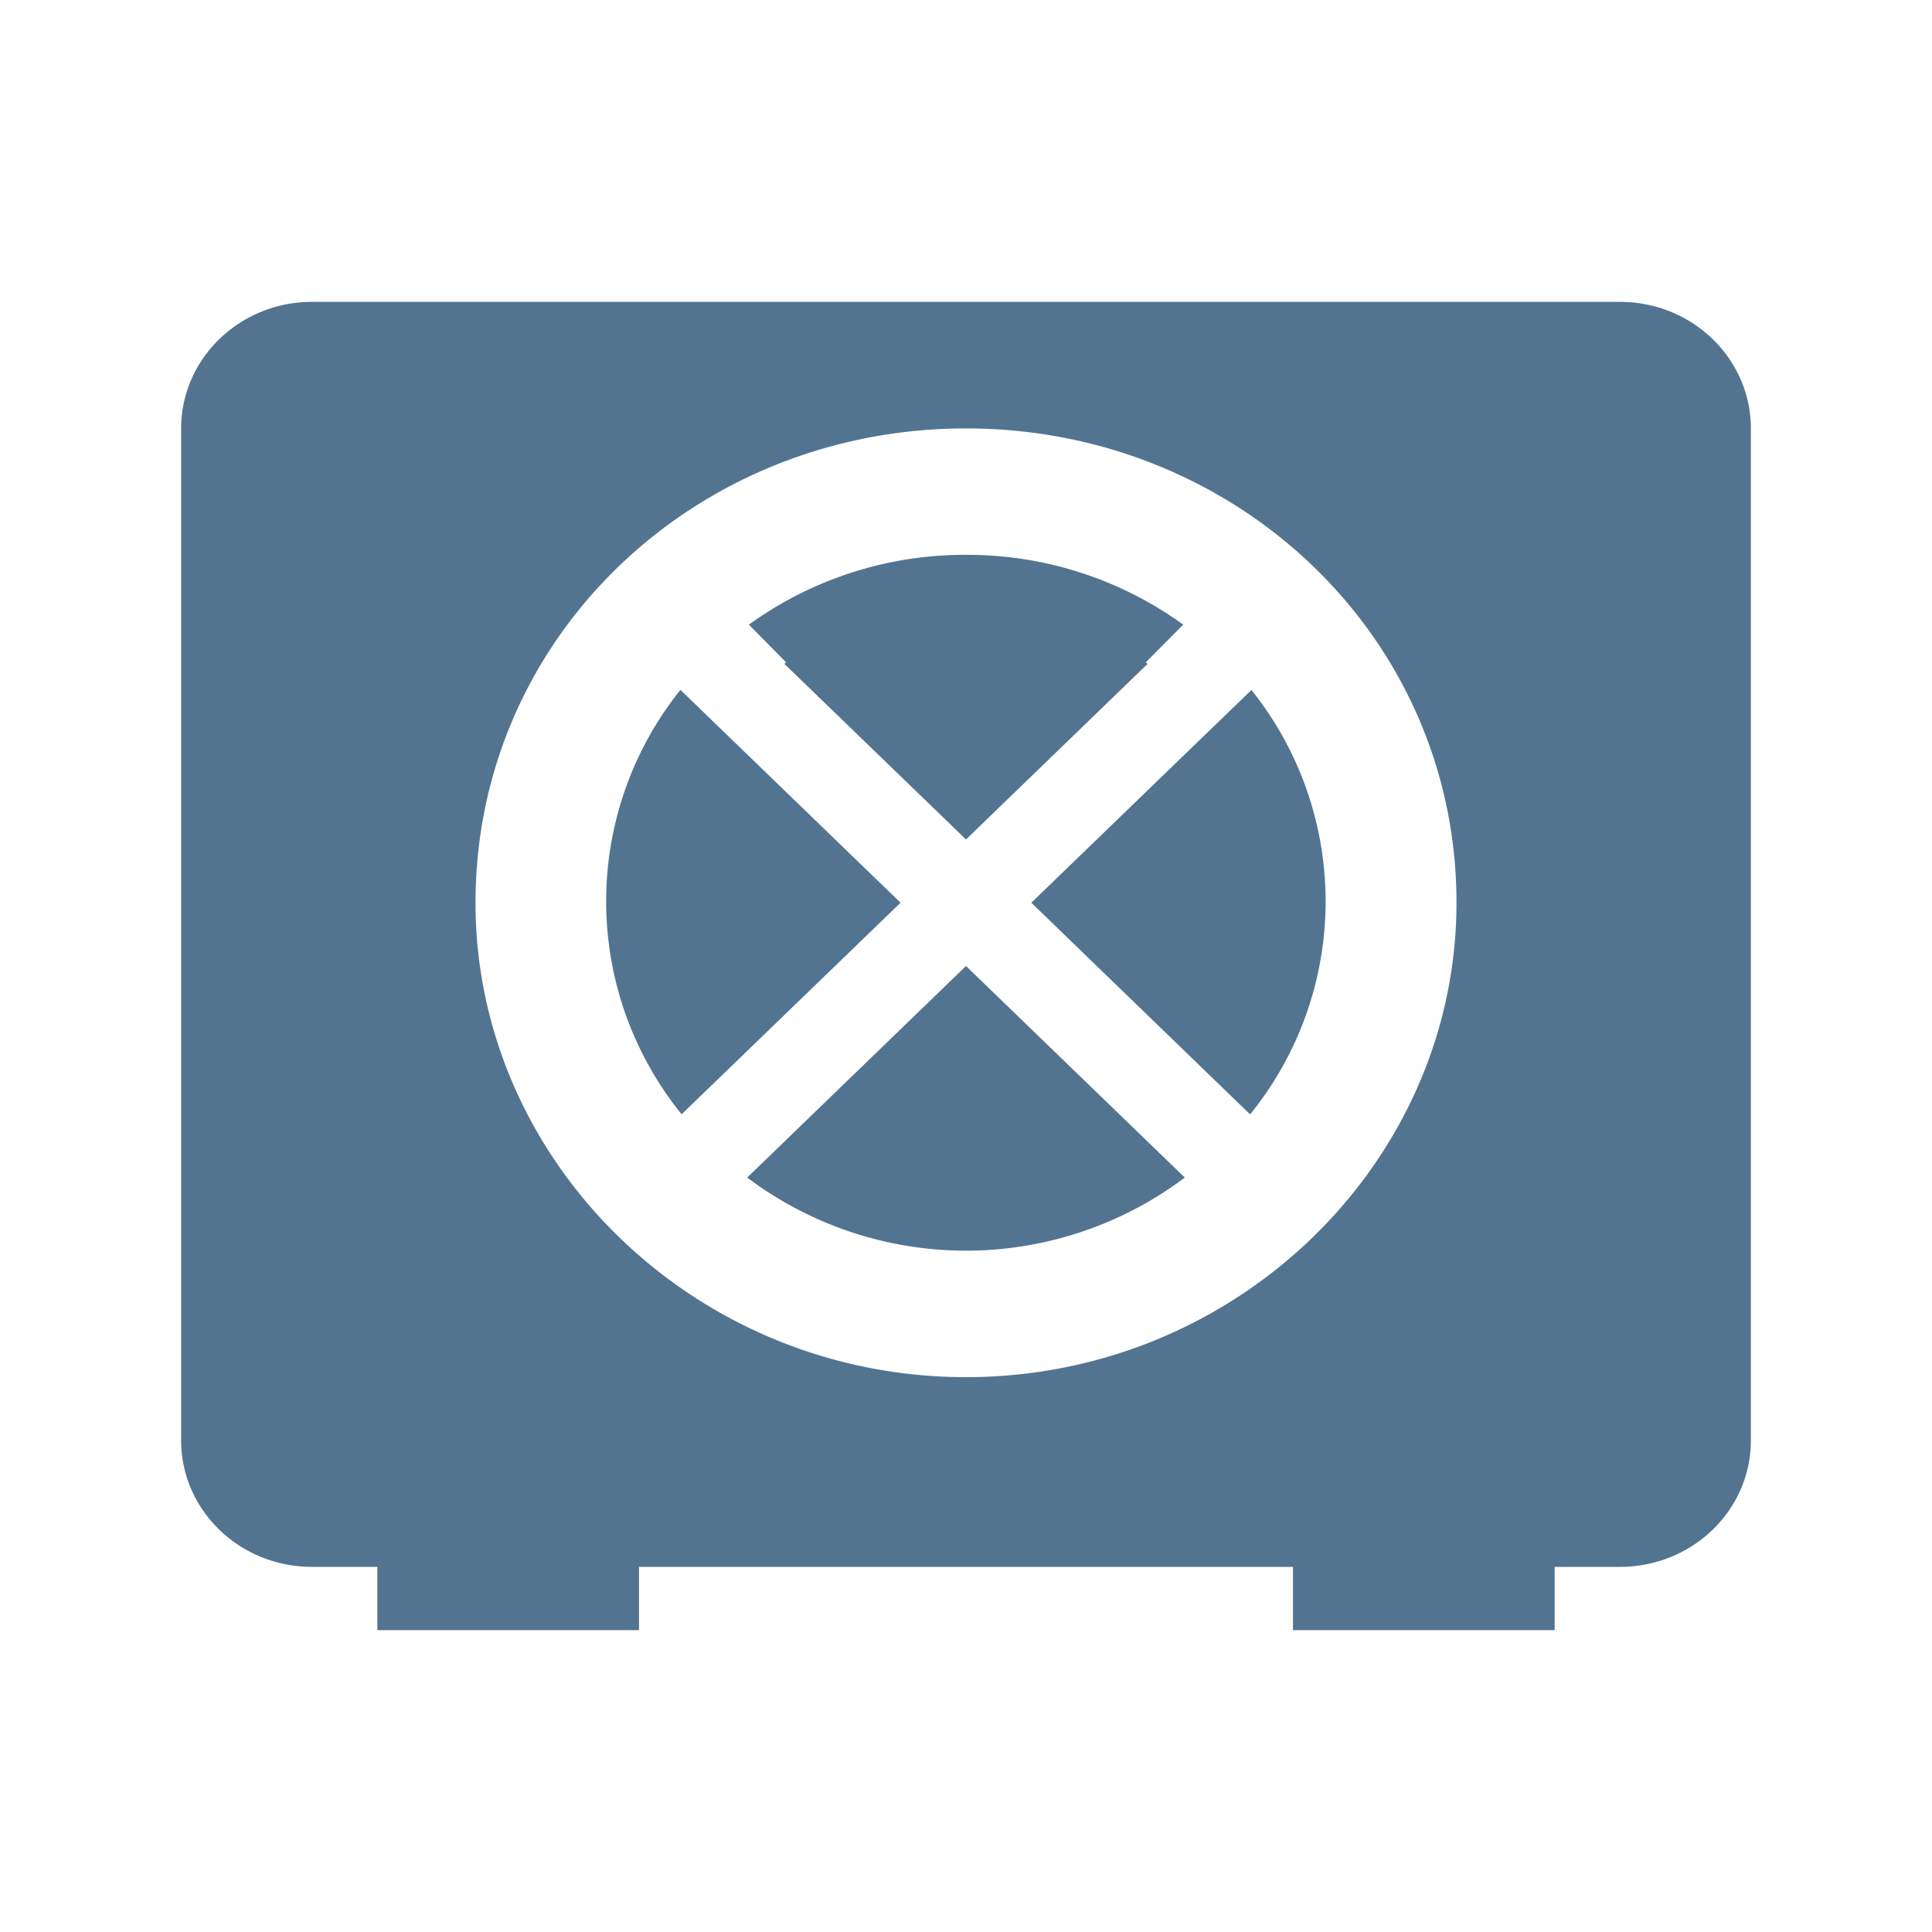 <svg width="16" height="16" viewBox="0 0 16 16" fill="#527491" xmlns="http://www.w3.org/2000/svg" class="styles_icon__M3-j_"><path d="M2.583 2.5c-.598 0-1.083.471-1.083 1.048v8.38c0 .58.485 1.048 1.083 1.048h.542v.524h2.167v-.524h5.416v.524h2.167v-.524h.542c.598 0 1.083-.469 1.083-1.047V3.548c0-.577-.485-1.048-1.083-1.048H2.583ZM8 3.548c2.243 0 4.062 1.728 4.062 3.928 0 2.148-1.819 3.929-4.062 3.929-2.244 0-4.062-1.781-4.062-3.929 0-2.2 1.818-3.928 4.062-3.928Zm0 1.047a3.05 3.05 0 0 0-1.798.578l.308.312-.014.013L8 6.952l1.504-1.454-.015-.013.31-.312a3.049 3.049 0 0 0-1.8-.578H8ZM5.635 5.713a2.801 2.801 0 0 0 .01 3.515l1.813-1.752-1.823-1.763Zm4.73 0L8.541 7.476l1.812 1.753a2.802 2.802 0 0 0 .01-3.516ZM8 8 6.188 9.752a3.014 3.014 0 0 0 3.624 0L8 8Z" fill="inherit"></path></svg>
